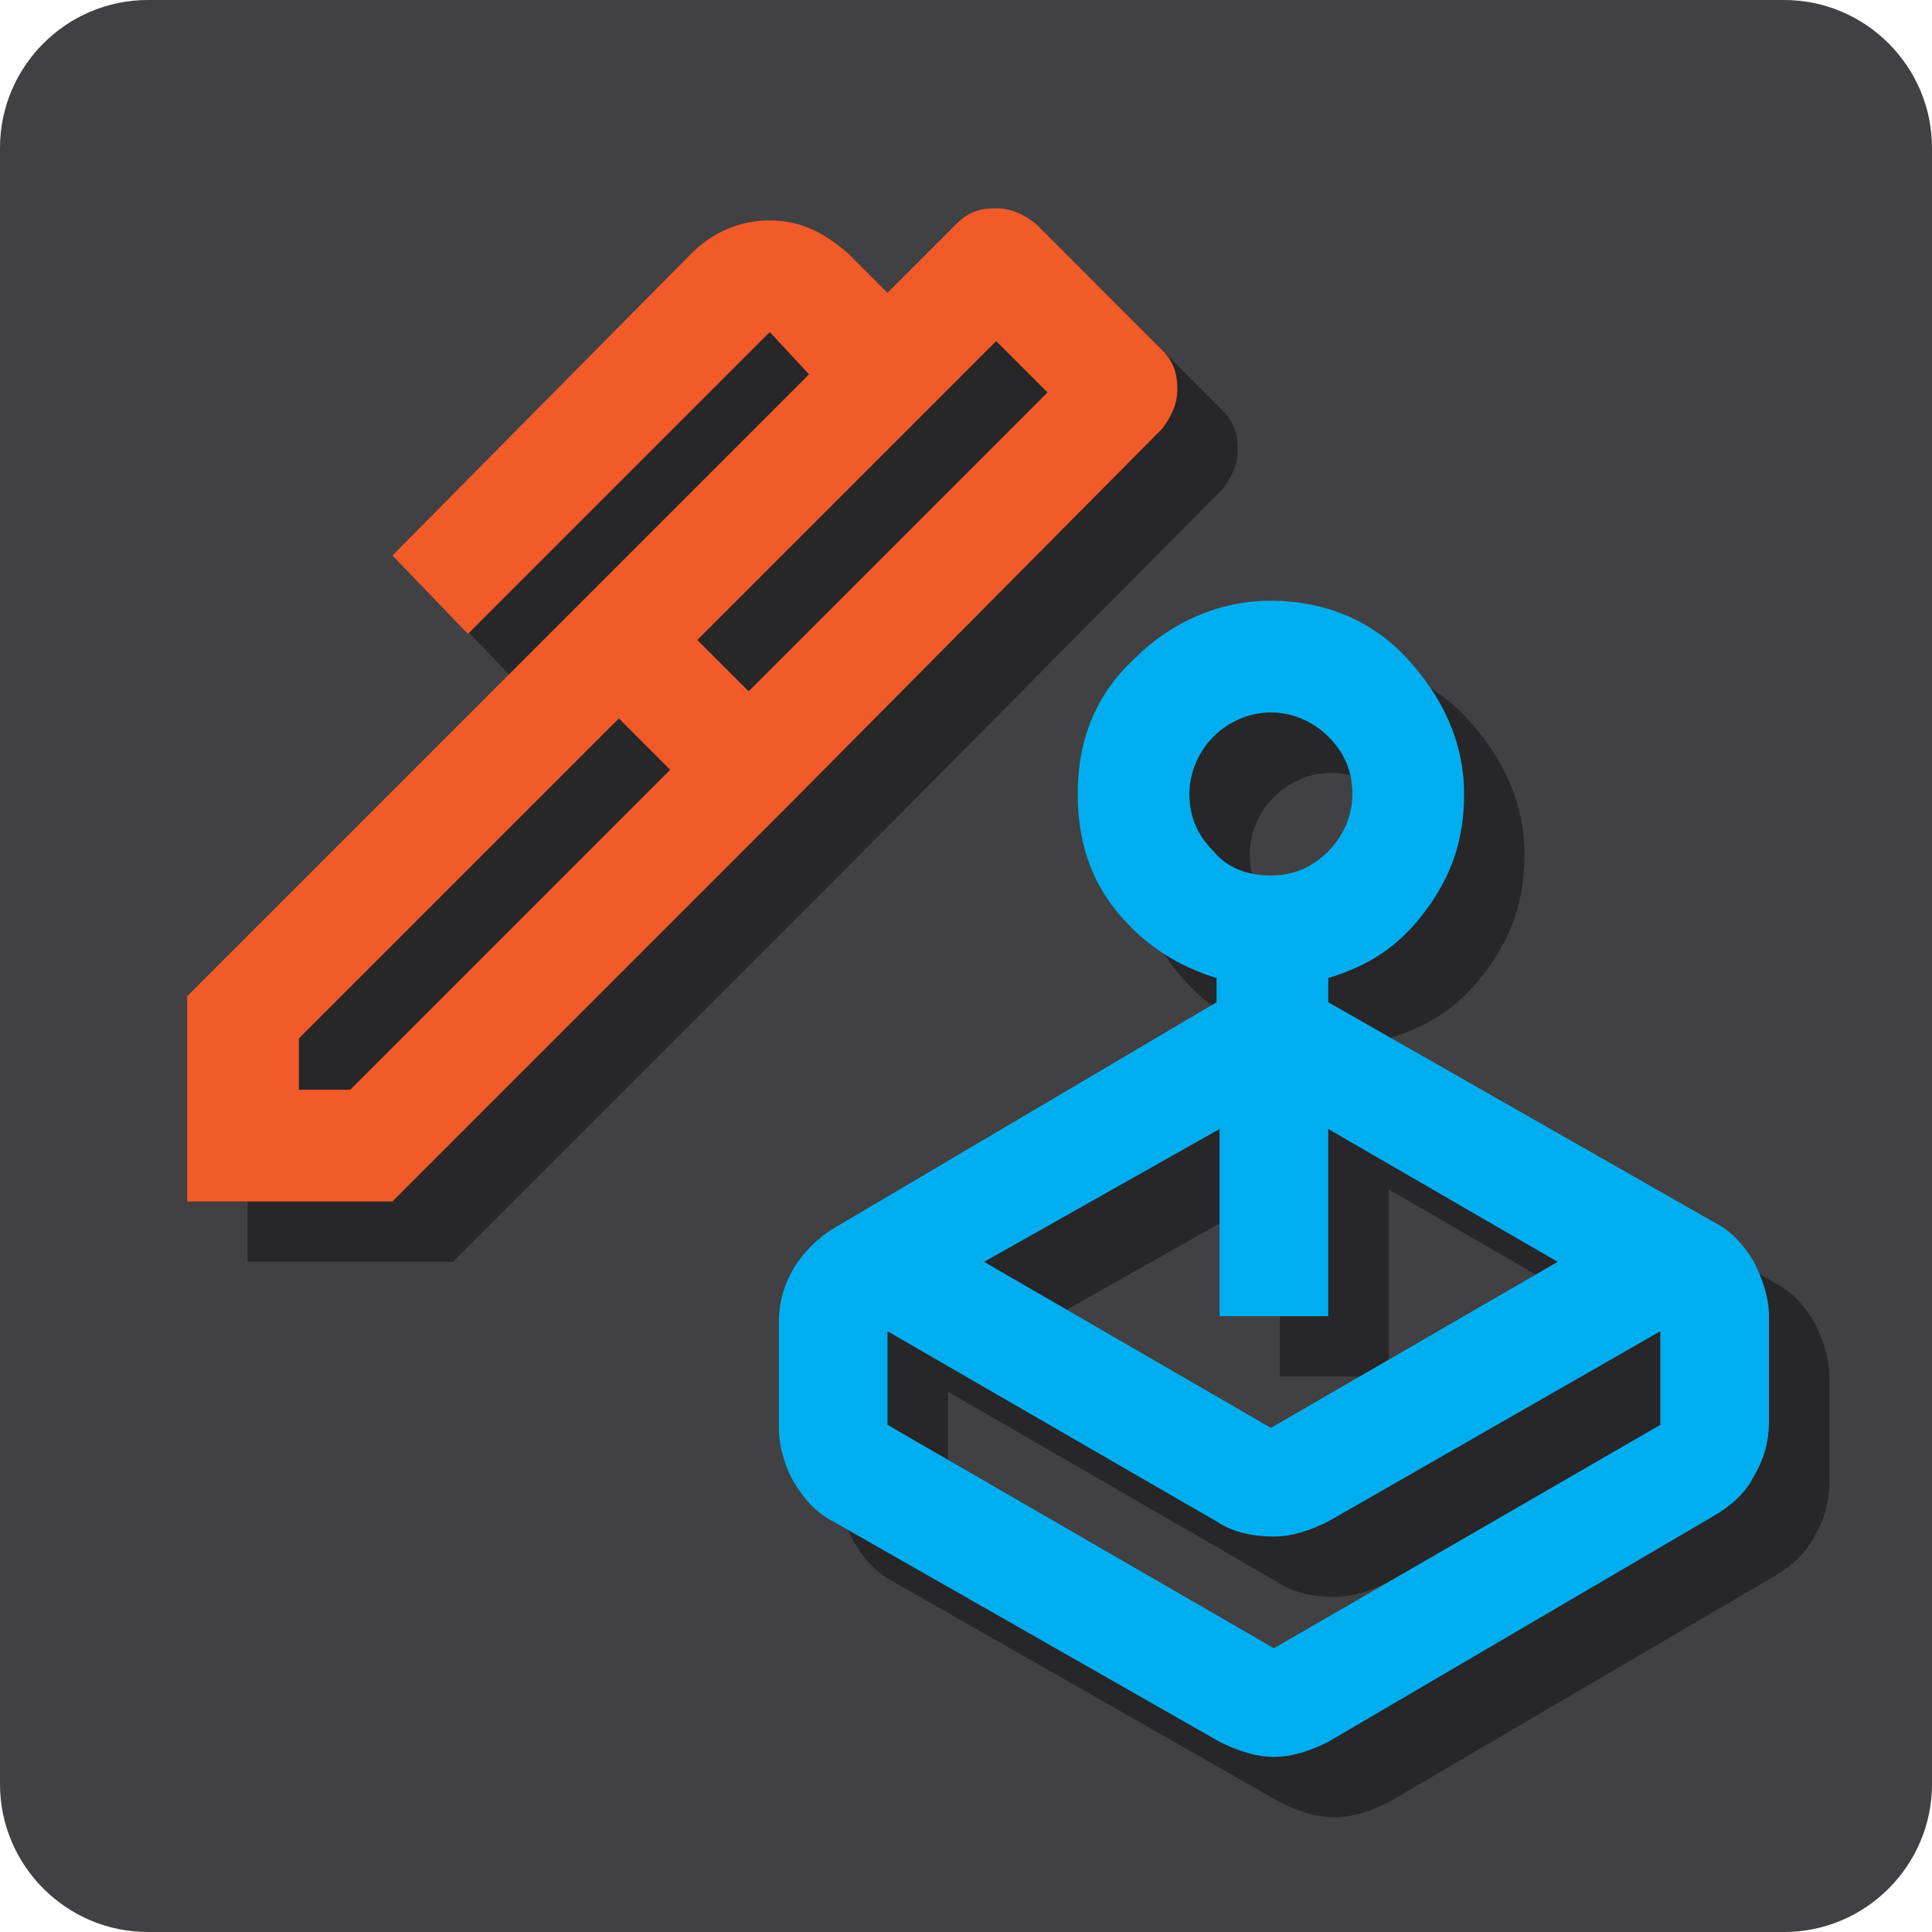 <?xml version="1.0" encoding="utf-8"?>
<!-- Generator: Adobe Illustrator 25.1.0, SVG Export Plug-In . SVG Version: 6.00 Build 0)  -->
<svg version="1.1" id="Layer_1" xmlns="http://www.w3.org/2000/svg" xmlns:xlink="http://www.w3.org/1999/xlink" x="0px" y="0px"
	 viewBox="0 0 64 64" style="enable-background:new 0 0 64 64;" xml:space="preserve">
<style type="text/css">
	.st0{fill:#414042;}
	.st1{opacity:0.4;}
	.st2{fill:#00AEEF;}
	.st3{fill:#F15A29;}
</style>
<path class="st0" d="M59.1,64H4.9C2.2,64,0,61.8,0,59.1V4.9C0,2.2,2.2,0,4.9,0h54.2C61.8,0,64,2.2,64,4.9v54.2
	C64,61.8,61.8,64,59.1,64z"/>
<g>
	<g class="st1">
		<path d="M34.6,43.8l9.5,5.5l9.5-5.5L46,39.4v6.2h-3.6v-6.2L34.6,43.8z M42.3,35.2v-0.8C41,34,39.9,33.3,39,32.2s-1.3-2.4-1.3-3.9
			c0-1.8,0.6-3.3,1.9-4.5c1.2-1.2,2.8-1.9,4.5-1.9s3.3,0.6,4.5,1.9s1.9,2.8,1.9,4.5c0,1.5-0.4,2.7-1.3,3.9S47.3,34,46,34.4v0.8
			l12.8,7.3c0.6,0.3,1,0.8,1.3,1.3c0.3,0.6,0.5,1.2,0.5,1.8v3.5c0,0.7-0.2,1.3-0.5,1.8c-0.3,0.6-0.8,1-1.3,1.3L46,59.7
			c-0.6,0.3-1.2,0.5-1.8,0.5s-1.2-0.2-1.8-0.5l-12.8-7.3c-0.6-0.3-1-0.8-1.3-1.3s-0.5-1.2-0.5-1.8v-3.5c0-0.7,0.2-1.3,0.5-1.8
			s0.8-1,1.3-1.3L42.3,35.2z M42.3,52.4l-10.9-6.3v3.1l12.8,7.4l12.8-7.4v-3.1L46,52.4c-0.6,0.3-1.2,0.5-1.8,0.5
			S42.9,52.8,42.3,52.4z M44.1,31c0.8,0,1.4-0.3,1.9-0.8c0.5-0.5,0.8-1.2,0.8-1.9c0-0.8-0.3-1.4-0.8-1.9c-0.5-0.5-1.2-0.8-1.9-0.8
			s-1.4,0.3-1.9,0.8c-0.5,0.5-0.8,1.2-0.8,1.9c0,0.8,0.3,1.4,0.8,1.9C42.7,30.8,43.4,31,44.1,31z"/>
	</g>
	<g>
		<path class="st2" d="M32.6,41.8l9.5,5.5l9.5-5.5L44,37.4v6.2h-3.6v-6.2L32.6,41.8z M40.3,33.2v-0.8C39,32,37.9,31.3,37,30.2
			s-1.3-2.4-1.3-3.9c0-1.8,0.6-3.3,1.9-4.5c1.2-1.2,2.8-1.9,4.5-1.9s3.3,0.6,4.5,1.9s1.9,2.8,1.9,4.5c0,1.5-0.4,2.7-1.3,3.9
			S45.3,32,44,32.4v0.8l12.8,7.3c0.6,0.3,1,0.8,1.3,1.3c0.3,0.6,0.5,1.2,0.5,1.8v3.5c0,0.7-0.2,1.3-0.5,1.8c-0.3,0.6-0.8,1-1.3,1.3
			L44,57.7c-0.6,0.3-1.2,0.5-1.8,0.5s-1.2-0.2-1.8-0.5l-12.8-7.3c-0.6-0.3-1-0.8-1.3-1.3s-0.5-1.2-0.5-1.8v-3.5
			c0-0.7,0.2-1.3,0.5-1.8s0.8-1,1.3-1.3L40.3,33.2z M40.3,50.4l-10.9-6.3v3.1l12.8,7.4l12.8-7.4v-3.1L44,50.4
			c-0.6,0.3-1.2,0.5-1.8,0.5S40.9,50.8,40.3,50.4z M42.1,29c0.8,0,1.4-0.3,1.9-0.8c0.5-0.5,0.8-1.2,0.8-1.9c0-0.8-0.3-1.4-0.8-1.9
			c-0.5-0.5-1.2-0.8-1.9-0.8s-1.4,0.3-1.9,0.8c-0.5,0.5-0.8,1.2-0.8,1.9c0,0.8,0.3,1.4,0.8,1.9C40.7,28.8,41.4,29,42.1,29z"/>
	</g>
</g>
<g>
	<g class="st1">
		<path d="M25.1,23.2l1.7,1.7l9.9-9.9L35,13.3L25.1,23.2z M11.9,38.1h1.7l10.6-10.6l-1.7-1.7L11.9,36.4V38.1z M28,28.8l-6.8-6.8
			l7.6-7.6L27.5,13l-10,10L15,20.4l9.9-10c0.7-0.7,1.6-1.1,2.6-1.1s1.8,0.4,2.6,1.1l1.3,1.3l2.3-2.3c0.4-0.4,0.8-0.5,1.3-0.5
			s0.9,0.2,1.3,0.5l4.2,4.2c0.4,0.4,0.5,0.8,0.5,1.3s-0.2,0.9-0.5,1.3L28,28.8z M15,41.8H8.2v-6.8l13-13l6.8,6.8L15,41.8z"/>
	</g>
	<g>
		<path class="st3" d="M23.1,21.2l1.7,1.7l9.9-9.9L33,11.3L23.1,21.2z M9.9,36.1h1.7l10.6-10.6l-1.7-1.7L9.9,34.4V36.1z M26,26.8
			l-6.8-6.8l7.6-7.6L25.5,11l-10,10L13,18.4l9.9-10c0.7-0.7,1.6-1.1,2.6-1.1s1.8,0.4,2.6,1.1l1.3,1.3l2.3-2.3
			c0.4-0.4,0.8-0.5,1.3-0.5s0.9,0.2,1.3,0.5l4.2,4.2c0.4,0.4,0.5,0.8,0.5,1.3s-0.2,0.9-0.5,1.3L26,26.8z M13,39.8H6.2v-6.8l13-13
			l6.8,6.8L13,39.8z"/>
	</g>
</g>
</svg>
